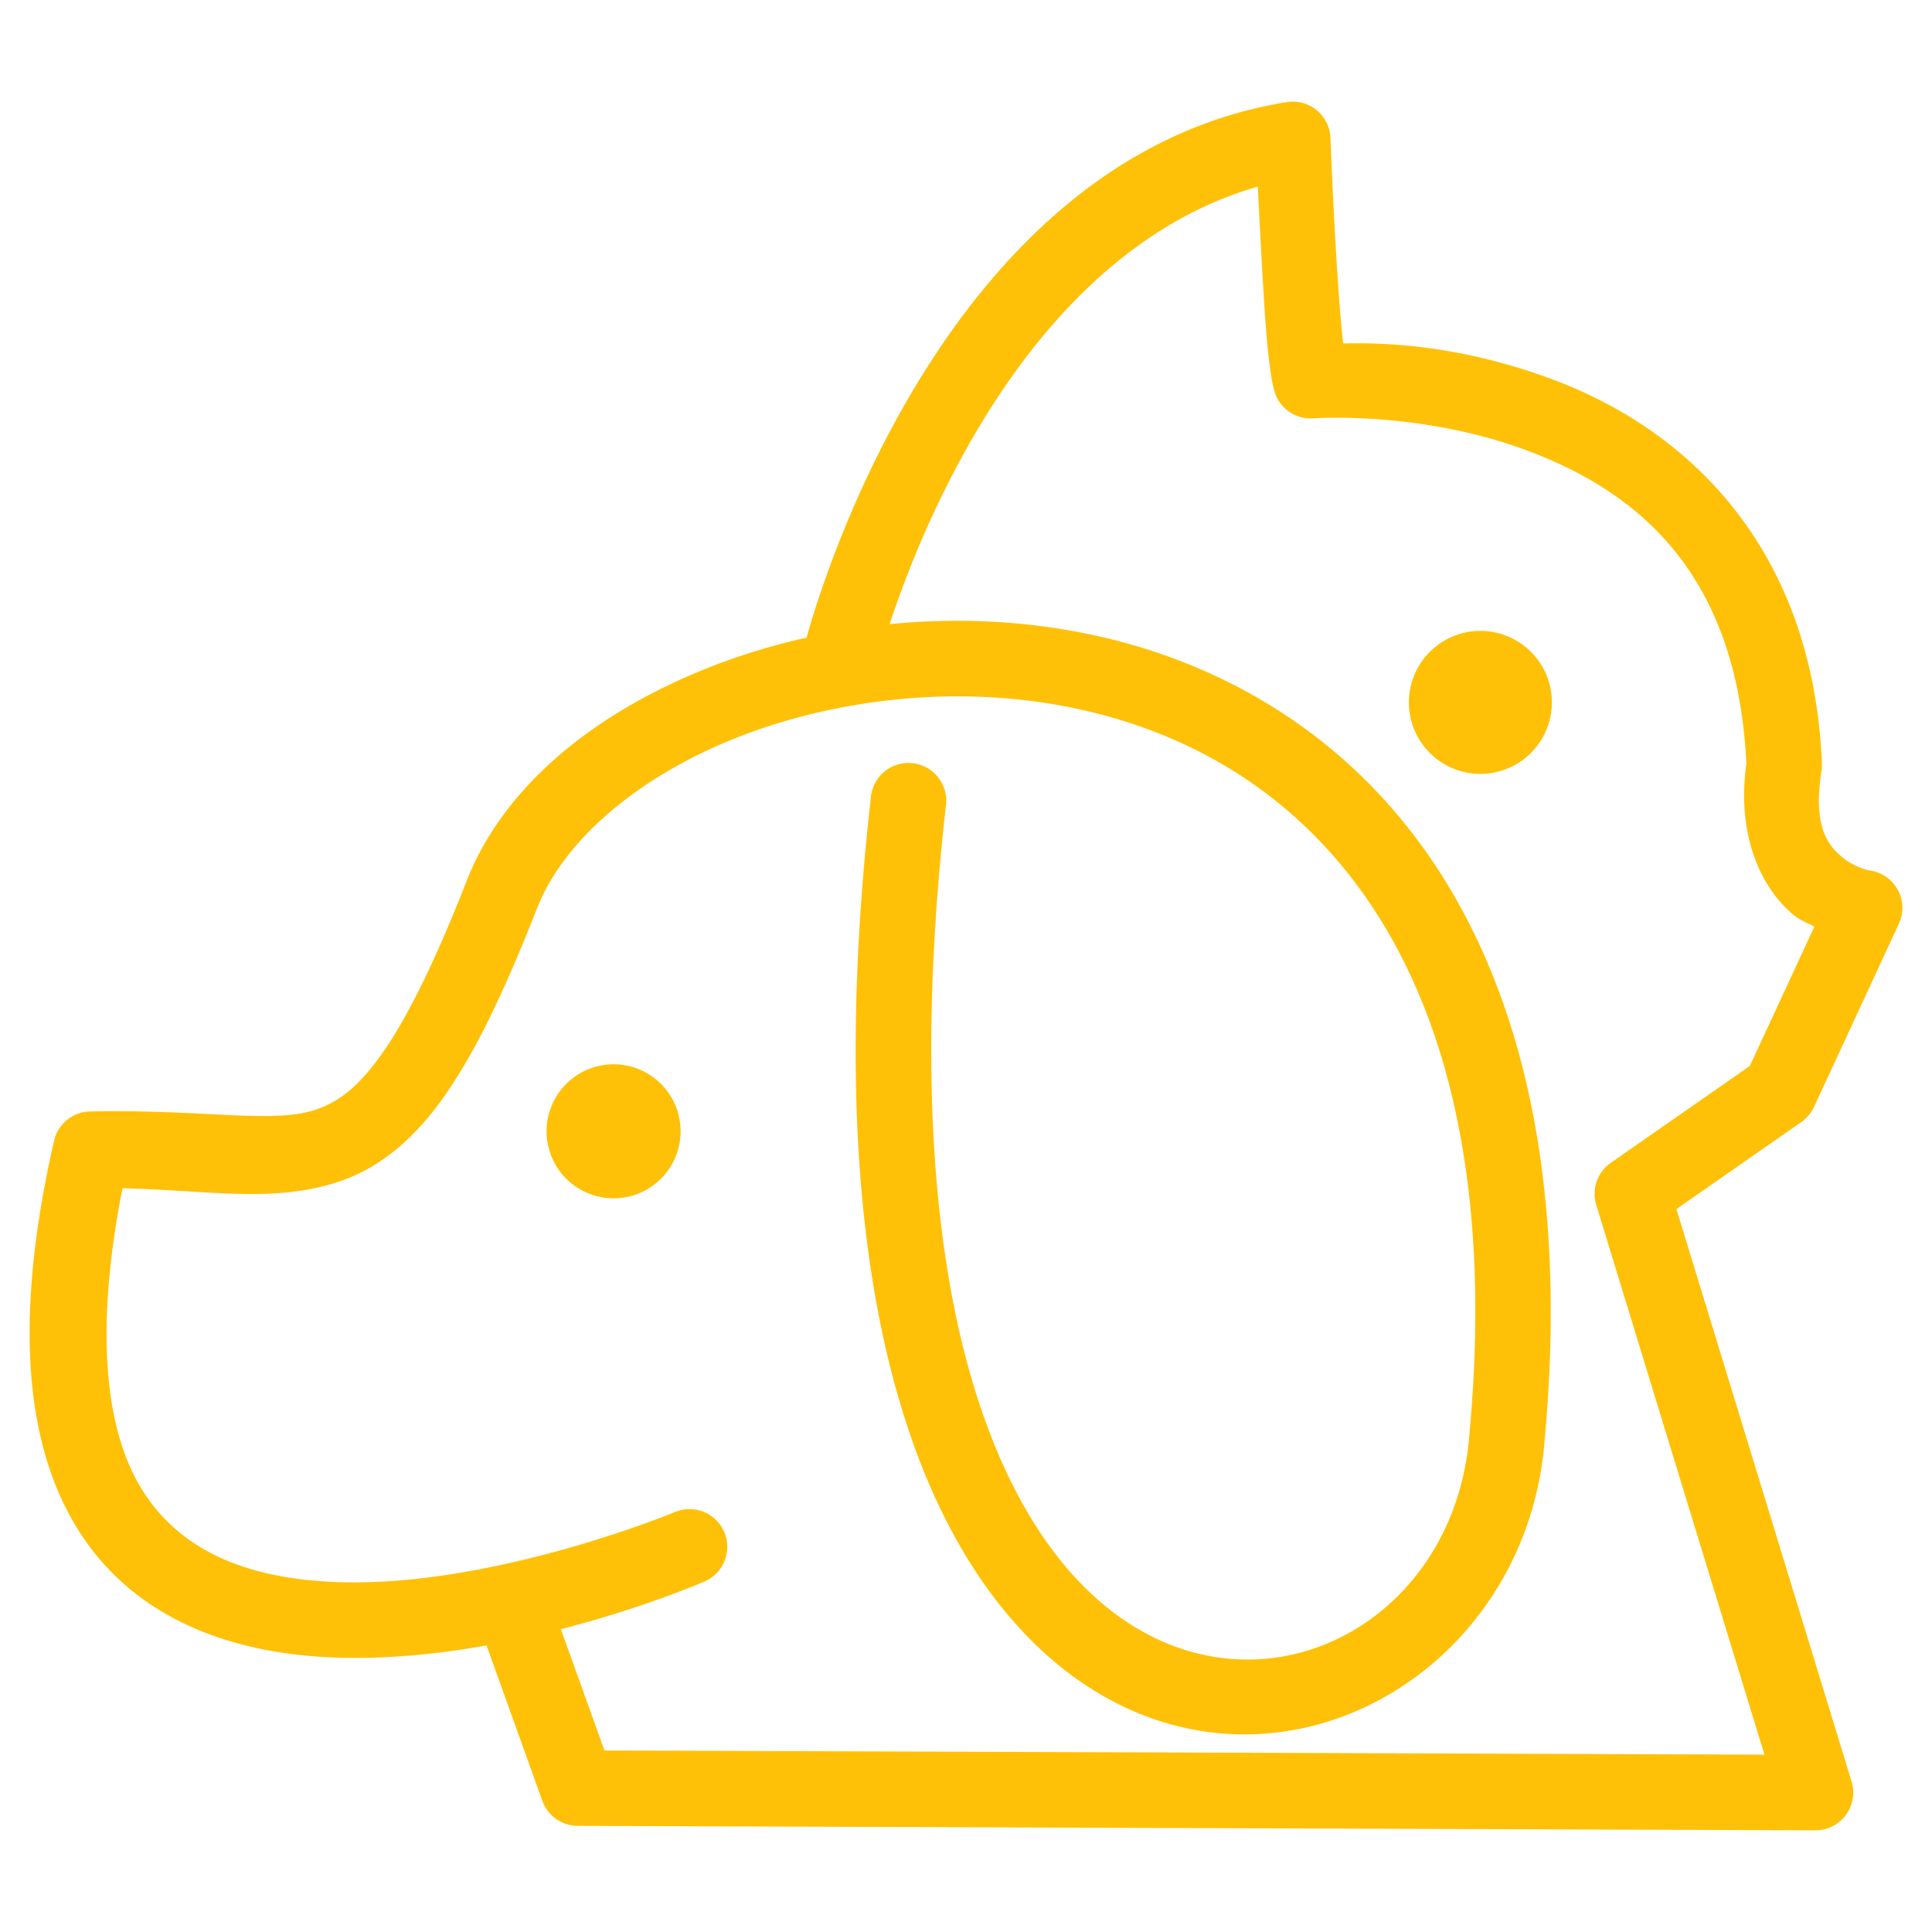 <?xml version="1.0" encoding="UTF-8" standalone="no"?>
<!-- Created with Inkscape (http://www.inkscape.org/) -->

<svg
   width="512"
   height="512"
   viewBox="0 0 135.467 135.467"
   version="1.1"
   id="svg890"
   inkscape:version="1.1.2 (b8e25be833, 2022-02-05)"
   sodipodi:docname="logo v2.svg"
   xmlns:inkscape="http://www.inkscape.org/namespaces/inkscape"
   xmlns:sodipodi="http://sodipodi.sourceforge.net/DTD/sodipodi-0.dtd"
   xmlns="http://www.w3.org/2000/svg"
   xmlns:svg="http://www.w3.org/2000/svg">
  <sodipodi:namedview
     id="namedview892"
     pagecolor="#ffffff"
     bordercolor="#666666"
     borderopacity="1.0"
     inkscape:pageshadow="2"
     inkscape:pageopacity="0.0"
     inkscape:pagecheckerboard="0"
     inkscape:document-units="mm"
     showgrid="false"
     units="px"
     inkscape:zoom="0.29858596"
     inkscape:cx="298.07162"
     inkscape:cy="624.61075"
     inkscape:current-layer="layer1" />
  <defs
     id="defs887" />
  <g
     inkscape:label="Camada 1"
     inkscape:groupmode="layer"
     id="layer1">
    <path
       id="path853"
       style="color:#ffc107;fill:#ffc107;stroke-width:1;stroke-linecap:round;stroke-linejoin:round;-inkscape-stroke:none"
       d="m 90.967,7.149 a 2.646,2.646 0 0 0 -0.742,0.013 h -5.2e-4 c -12.867,2.059 -21.319,11.811 -26.5,20.703 -4.49,7.707 -6.666,15.021 -7.168,16.84 -2.282,0.514 -4.493,1.184 -6.594,1.998 -8.006,3.104 -14.576,8.263 -17.236,15.051 -2.234,5.699 -4.142,9.539 -5.842,11.982 -1.7,2.444 -3.064,3.452 -4.56,4.008 -2.994,1.112 -7.856,0.025 -16.01,0.188 a 2.646,2.646 0 0 0 -2.525,2.056 c -2.987,13.078 -1.92,21.987 2.059,27.844 3.979,5.857 10.581,8.023 17.025,8.361 3.807,0.2 7.676,-0.183 11.242,-0.818 l 3.911,10.896 a 2.646,2.646 0 0 0 2.482,1.752 L 127.289,128.338 a 2.646,2.646 0 0 0 2.539,-3.42 l -12.281,-40.139 8.758,-6.104 a 2.646,2.646 0 0 0 0.006,-0.005 2.646,2.646 0 0 0 0.013,-0.01 2.646,2.646 0 0 0 0.477,-0.439 2.646,2.646 0 0 0 0.034,-0.039 2.646,2.646 0 0 0 0.345,-0.545 2.646,2.646 0 0 0 0.013,-0.021 l 5.951,-12.844 a 2.646,2.646 0 0 0 -2.037,-3.734 c -3.3e-4,-2e-4 0.003,2.2e-4 0.002,0 -0.009,-0.002 -0.043,-0.006 -0.093,-0.018 -0.1,-0.023 -0.269,-0.068 -0.474,-0.141 -0.411,-0.147 -0.955,-0.412 -1.436,-0.828 -0.962,-0.832 -1.999,-2.136 -1.387,-6.006 a 2.646,2.646 0 0 0 0.029,-0.526 c -0.667,-15.682 -10,-23.583 -18.789,-26.879 -6.738,-2.527 -12.084,-2.617 -14.777,-2.561 -0.019,-0.167 -0.025,-0.162 -0.045,-0.359 -0.226,-2.223 -0.538,-6.413 -0.85,-14.057 a 2.646,2.646 0 0 0 -2.32,-2.518 z m -2.772,5.936 c 0.242,4.86 0.488,9.309 0.678,11.173 0.122,1.199 0.225,1.929 0.311,2.41 0.085,0.482 0.256,1.006 0.256,1.006 a 2.646,2.646 0 0 0 2.664,1.656 c 0,0 7.496,-0.546 14.998,2.268 7.465,2.799 14.7,8.332 15.348,21.953 -0.699,5.04 1.034,8.637 3.195,10.506 0.559,0.484 1.039,0.619 1.576,0.914 l -4.529,9.773 -9.752,6.795 a 2.646,2.646 0 0 0 -1.015,2.946 l 11.793,38.547 -81.336,-0.293 -3.054,-8.504 c 5.893,-1.518 10.059,-3.339 10.059,-3.339 a 2.646,2.646 0 0 0 1.395,-3.473 2.646,2.646 0 0 0 -3.471,-1.395 c 0,0 -13.16,5.46 -24.16,4.883 -5.5,-0.289 -10.12,-1.921 -12.926,-6.051 -2.624,-3.863 -3.778,-10.642 -1.635,-21.545 6.207,0.151 10.932,1.117 15.578,-0.609 2.615,-0.971 4.953,-2.918 7.061,-5.947 2.108,-3.029 4.117,-7.18 6.426,-13.072 1.883,-4.804 7.178,-9.318 14.22,-12.049 7.042,-2.731 15.687,-3.674 23.754,-1.918 8.067,1.756 15.535,6.107 20.742,14.094 5.208,7.987 8.204,19.769 6.676,36.577 a 2.646,2.646 0 0 0 -0.006,0.054 c -0.83,11.898 -11.62,18.822 -21.318,14.742 -4.849,-2.04 -9.722,-6.977 -12.924,-16.379 -3.202,-9.402 -4.632,-23.213 -2.469,-42.369 a 2.646,2.646 0 0 0 -2.334,-2.926 2.646,2.646 0 0 0 -2.926,2.332 c -2.223,19.692 -0.835,34.235 2.719,44.668 3.553,10.433 9.373,16.813 15.881,19.551 13.011,5.474 27.589,-4.198 28.648,-19.234 1.596,-17.633 -1.516,-30.708 -7.514,-39.906 -6.002,-9.205 -14.846,-14.37 -24.049,-16.373 -2.301,-0.501 -4.625,-0.811 -6.943,-0.945 h -5.1e-4 c -2.499,-0.145 -4.99,-0.083 -7.435,0.16 0.974,-2.959 2.866,-7.992 5.92,-13.234 4.321,-7.418 10.809,-14.844 19.898,-17.445 z m 15.606,31.152 a 5.013,5.013 0 0 0 -5.013,5.013 5.013,5.013 0 0 0 5.013,5.013 5.013,5.013 0 0 0 5.013,-5.013 5.013,5.013 0 0 0 -5.013,-5.013 z M 43.023,74.625 a 4.699,4.699 0 0 0 -4.699,4.699 4.699,4.699 0 0 0 4.699,4.699 4.699,4.699 0 0 0 4.699,-4.699 4.699,4.699 0 0 0 -4.699,-4.699 z" />
  </g>
</svg>
